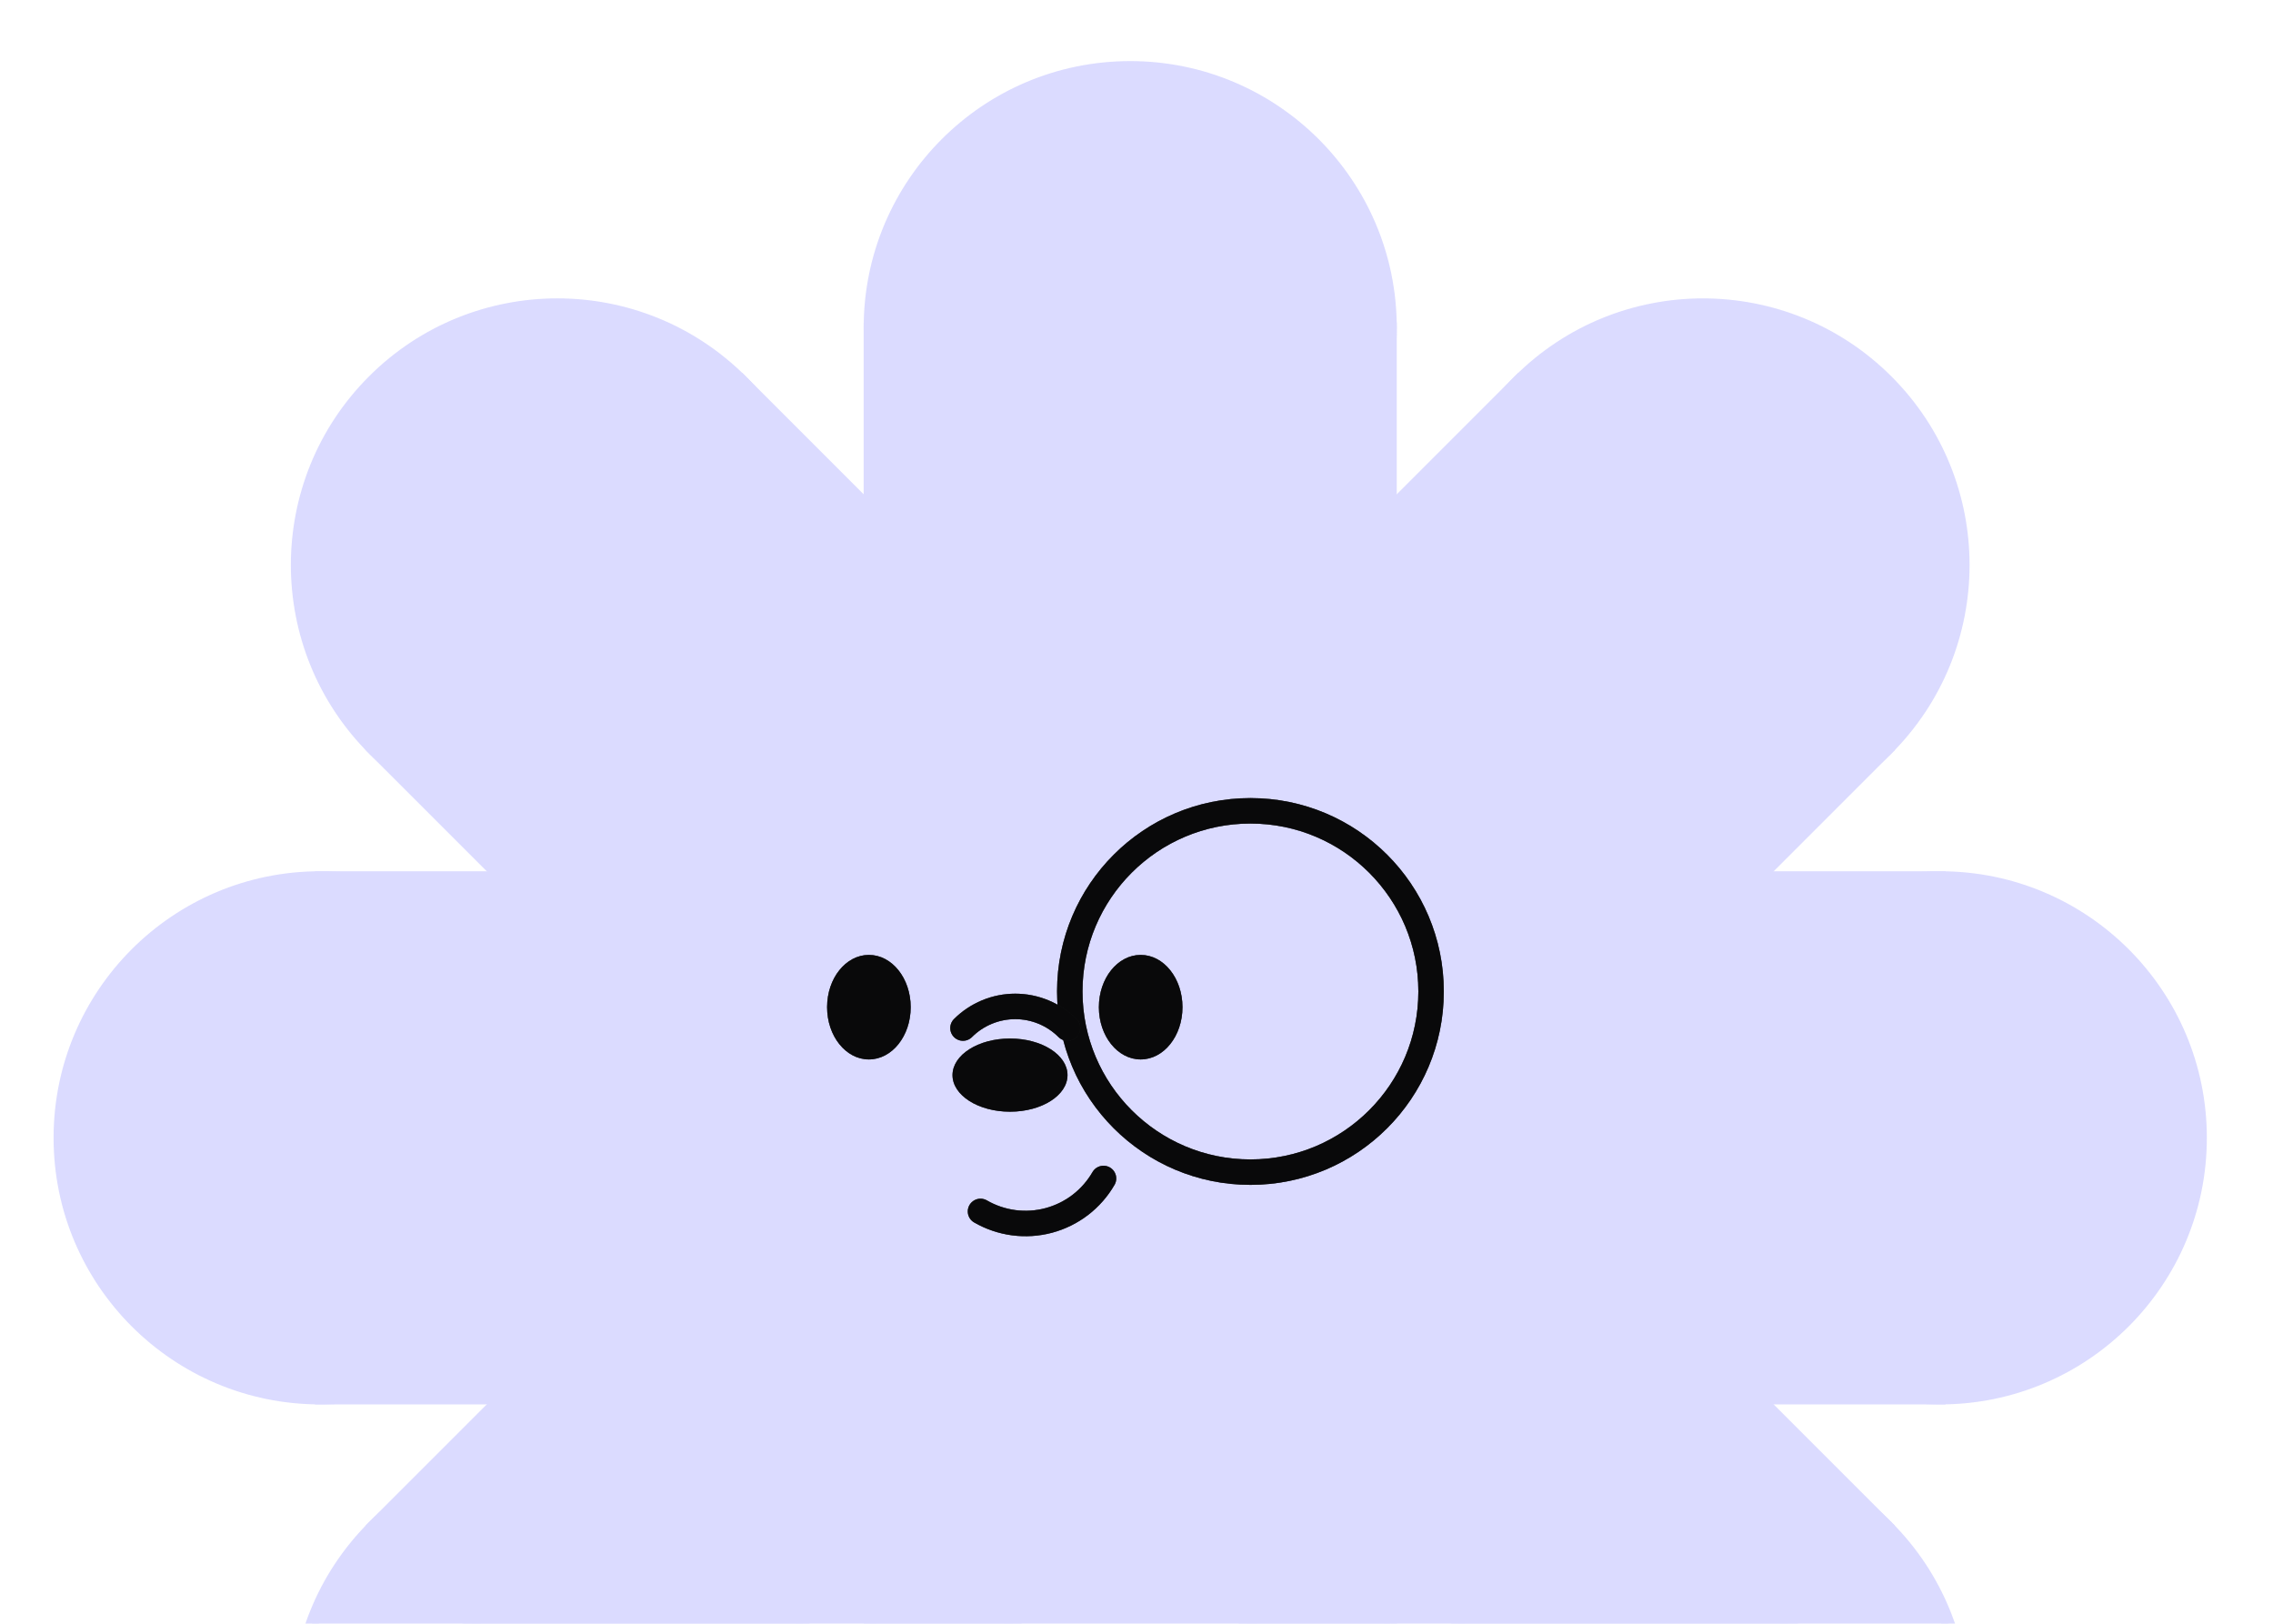 <svg width="105" height="75" viewBox="0 0 105 75" fill="none" xmlns="http://www.w3.org/2000/svg">
<g id="Group 40" filter="url(#filter0_d_1318_334)">
<g id="Group 26">
<g id="Group 22">
<circle id="Ellipse 58" cx="12.435" cy="50.203" r="12.019" fill="#DBDBFF" stroke="#DBDBFF" stroke-width="0.588"/>
<circle id="Ellipse 59" cx="87.278" cy="50.203" r="12.019" fill="#DBDBFF" stroke="#DBDBFF" stroke-width="0.588"/>
<rect id="Rectangle 8" x="12.488" y="38.185" width="74.737" height="24.037" fill="#DBDBFF" stroke="#DBDBFF" stroke-width="0.588"/>
</g>
<g id="Group 23">
<circle id="Ellipse 58_2" cx="49.857" cy="12.782" r="12.019" transform="rotate(90 49.857 12.782)" fill="#DBDBFF" stroke="#DBDBFF" stroke-width="0.588"/>
<rect id="Rectangle 8_2" x="61.875" y="12.835" width="74.737" height="24.037" transform="rotate(90 61.875 12.835)" fill="#DBDBFF" stroke="#DBDBFF" stroke-width="0.588"/>
</g>
<g id="Group 24">
<circle id="Ellipse 58_3" cx="76.317" cy="23.743" r="12.019" transform="rotate(135 76.317 23.743)" fill="#DBDBFF" stroke="#DBDBFF" stroke-width="0.588"/>
<circle id="Ellipse 59_2" cx="23.396" cy="76.665" r="12.019" transform="rotate(135 23.396 76.665)" fill="#DBDBFF" stroke="#DBDBFF" stroke-width="0.588"/>
<rect id="Rectangle 8_3" x="84.779" y="32.278" width="74.737" height="24.037" transform="rotate(135 84.779 32.278)" fill="#DBDBFF" stroke="#DBDBFF" stroke-width="0.588"/>
</g>
<g id="Group 25">
<circle id="Ellipse 58_4" cx="76.318" cy="76.664" r="12.019" transform="rotate(-135 76.318 76.664)" fill="#DBDBFF" stroke="#DBDBFF" stroke-width="0.588"/>
<circle id="Ellipse 59_3" cx="23.396" cy="23.742" r="12.019" transform="rotate(-135 23.396 23.742)" fill="#DBDBFF" stroke="#DBDBFF" stroke-width="0.588"/>
<rect id="Rectangle 8_4" x="67.782" y="85.126" width="74.737" height="24.037" transform="rotate(-135 67.782 85.126)" fill="#DBDBFF" stroke="#DBDBFF" stroke-width="0.588"/>
<path id="Vector 6" d="M47.442 55.756C47.362 56.239 46.863 57.205 45.511 57.205" stroke="#DBDBFF" stroke-width="0.588" stroke-linecap="round"/>
</g>
</g>
<g id="Ellipse 53">
<ellipse cx="50.34" cy="44.168" rx="1.931" ry="2.414" fill="#1C1D1F"/>
<ellipse cx="50.34" cy="44.168" rx="1.931" ry="2.414" fill="black" fill-opacity="0.2"/>
<ellipse cx="50.34" cy="44.168" rx="1.931" ry="2.414" fill="black" fill-opacity="0.2"/>
<ellipse cx="50.34" cy="44.168" rx="1.931" ry="2.414" fill="black" fill-opacity="0.2"/>
<ellipse cx="50.34" cy="44.168" rx="1.931" ry="2.414" fill="black" fill-opacity="0.2"/>
<ellipse cx="50.34" cy="44.168" rx="1.931" ry="2.414" fill="black" fill-opacity="0.2"/>
</g>
<g id="Ellipse 54">
<circle cx="55.41" cy="43.443" r="8.345" stroke="#1C1D1F" stroke-width="1.176"/>
<circle cx="55.41" cy="43.443" r="8.345" stroke="black" stroke-opacity="0.2" stroke-width="1.176"/>
<circle cx="55.41" cy="43.443" r="8.345" stroke="black" stroke-opacity="0.2" stroke-width="1.176"/>
<circle cx="55.41" cy="43.443" r="8.345" stroke="black" stroke-opacity="0.2" stroke-width="1.176"/>
<circle cx="55.41" cy="43.443" r="8.345" stroke="black" stroke-opacity="0.2" stroke-width="1.176"/>
<circle cx="55.41" cy="43.443" r="8.345" stroke="black" stroke-opacity="0.2" stroke-width="1.176"/>
</g>
<g id="Ellipse 55">
<path d="M46.96 45.133C46.643 44.816 46.266 44.565 45.852 44.393C45.438 44.222 44.994 44.133 44.545 44.133C44.097 44.133 43.653 44.222 43.239 44.393C42.825 44.565 42.448 44.816 42.131 45.133" stroke="#1C1D1F" stroke-width="1.176" stroke-linecap="round"/>
<path d="M46.96 45.133C46.643 44.816 46.266 44.565 45.852 44.393C45.438 44.222 44.994 44.133 44.545 44.133C44.097 44.133 43.653 44.222 43.239 44.393C42.825 44.565 42.448 44.816 42.131 45.133" stroke="black" stroke-opacity="0.2" stroke-width="1.176" stroke-linecap="round"/>
<path d="M46.96 45.133C46.643 44.816 46.266 44.565 45.852 44.393C45.438 44.222 44.994 44.133 44.545 44.133C44.097 44.133 43.653 44.222 43.239 44.393C42.825 44.565 42.448 44.816 42.131 45.133" stroke="black" stroke-opacity="0.2" stroke-width="1.176" stroke-linecap="round"/>
<path d="M46.96 45.133C46.643 44.816 46.266 44.565 45.852 44.393C45.438 44.222 44.994 44.133 44.545 44.133C44.097 44.133 43.653 44.222 43.239 44.393C42.825 44.565 42.448 44.816 42.131 45.133" stroke="black" stroke-opacity="0.2" stroke-width="1.176" stroke-linecap="round"/>
<path d="M46.96 45.133C46.643 44.816 46.266 44.565 45.852 44.393C45.438 44.222 44.994 44.133 44.545 44.133C44.097 44.133 43.653 44.222 43.239 44.393C42.825 44.565 42.448 44.816 42.131 45.133" stroke="black" stroke-opacity="0.2" stroke-width="1.176" stroke-linecap="round"/>
<path d="M46.96 45.133C46.643 44.816 46.266 44.565 45.852 44.393C45.438 44.222 44.994 44.133 44.545 44.133C44.097 44.133 43.653 44.222 43.239 44.393C42.825 44.565 42.448 44.816 42.131 45.133" stroke="black" stroke-opacity="0.2" stroke-width="1.176" stroke-linecap="round"/>
</g>
<g id="Ellipse 56">
<ellipse cx="37.785" cy="44.168" rx="1.931" ry="2.414" fill="#1C1D1F"/>
<ellipse cx="37.785" cy="44.168" rx="1.931" ry="2.414" fill="black" fill-opacity="0.2"/>
<ellipse cx="37.785" cy="44.168" rx="1.931" ry="2.414" fill="black" fill-opacity="0.2"/>
<ellipse cx="37.785" cy="44.168" rx="1.931" ry="2.414" fill="black" fill-opacity="0.2"/>
<ellipse cx="37.785" cy="44.168" rx="1.931" ry="2.414" fill="black" fill-opacity="0.2"/>
<ellipse cx="37.785" cy="44.168" rx="1.931" ry="2.414" fill="black" fill-opacity="0.2"/>
</g>
<g id="Ellipse 57">
<ellipse cx="44.304" cy="47.306" rx="2.656" ry="1.69" fill="#1C1D1F"/>
<ellipse cx="44.304" cy="47.306" rx="2.656" ry="1.69" fill="black" fill-opacity="0.2"/>
<ellipse cx="44.304" cy="47.306" rx="2.656" ry="1.69" fill="black" fill-opacity="0.2"/>
<ellipse cx="44.304" cy="47.306" rx="2.656" ry="1.69" fill="black" fill-opacity="0.2"/>
<ellipse cx="44.304" cy="47.306" rx="2.656" ry="1.69" fill="black" fill-opacity="0.2"/>
<ellipse cx="44.304" cy="47.306" rx="2.656" ry="1.69" fill="black" fill-opacity="0.2"/>
</g>
<g id="Ellipse 68">
<path d="M42.941 53.602C43.414 53.875 43.936 54.052 44.478 54.124C45.02 54.195 45.57 54.159 46.097 54.018C46.625 53.876 47.12 53.632 47.553 53.3C47.986 52.967 48.35 52.553 48.623 52.08" stroke="#1C1D1F" stroke-width="1.176" stroke-linecap="round"/>
<path d="M42.941 53.602C43.414 53.875 43.936 54.052 44.478 54.124C45.02 54.195 45.57 54.159 46.097 54.018C46.625 53.876 47.12 53.632 47.553 53.3C47.986 52.967 48.35 52.553 48.623 52.08" stroke="black" stroke-opacity="0.2" stroke-width="1.176" stroke-linecap="round"/>
<path d="M42.941 53.602C43.414 53.875 43.936 54.052 44.478 54.124C45.02 54.195 45.57 54.159 46.097 54.018C46.625 53.876 47.12 53.632 47.553 53.3C47.986 52.967 48.35 52.553 48.623 52.08" stroke="black" stroke-opacity="0.2" stroke-width="1.176" stroke-linecap="round"/>
<path d="M42.941 53.602C43.414 53.875 43.936 54.052 44.478 54.124C45.02 54.195 45.57 54.159 46.097 54.018C46.625 53.876 47.12 53.632 47.553 53.3C47.986 52.967 48.35 52.553 48.623 52.08" stroke="black" stroke-opacity="0.2" stroke-width="1.176" stroke-linecap="round"/>
<path d="M42.941 53.602C43.414 53.875 43.936 54.052 44.478 54.124C45.02 54.195 45.57 54.159 46.097 54.018C46.625 53.876 47.12 53.632 47.553 53.3C47.986 52.967 48.35 52.553 48.623 52.08" stroke="black" stroke-opacity="0.2" stroke-width="1.176" stroke-linecap="round"/>
<path d="M42.941 53.602C43.414 53.875 43.936 54.052 44.478 54.124C45.02 54.195 45.57 54.159 46.097 54.018C46.625 53.876 47.12 53.632 47.553 53.3C47.986 52.967 48.35 52.553 48.623 52.08" stroke="black" stroke-opacity="0.2" stroke-width="1.176" stroke-linecap="round"/>
</g>
</g>
<defs>
<filter id="filter0_d_1318_334" x="0.123" y="0.469" width="104.174" height="104.174" filterUnits="userSpaceOnUse" color-interpolation-filters="sRGB">
<feFlood flood-opacity="0" result="BackgroundImageFix"/>
<feColorMatrix in="SourceAlpha" type="matrix" values="0 0 0 0 0 0 0 0 0 0 0 0 0 0 0 0 0 0 127 0" result="hardAlpha"/>
<feOffset dx="2.353" dy="2.353"/>
<feGaussianBlur stdDeviation="1.176"/>
<feComposite in2="hardAlpha" operator="out"/>
<feColorMatrix type="matrix" values="0 0 0 0 0 0 0 0 0 0 0 0 0 0 0 0 0 0 0.1 0"/>
<feBlend mode="normal" in2="BackgroundImageFix" result="effect1_dropShadow_1318_334"/>
<feBlend mode="normal" in="SourceGraphic" in2="effect1_dropShadow_1318_334" result="shape"/>
</filter>
</defs>
</svg>

